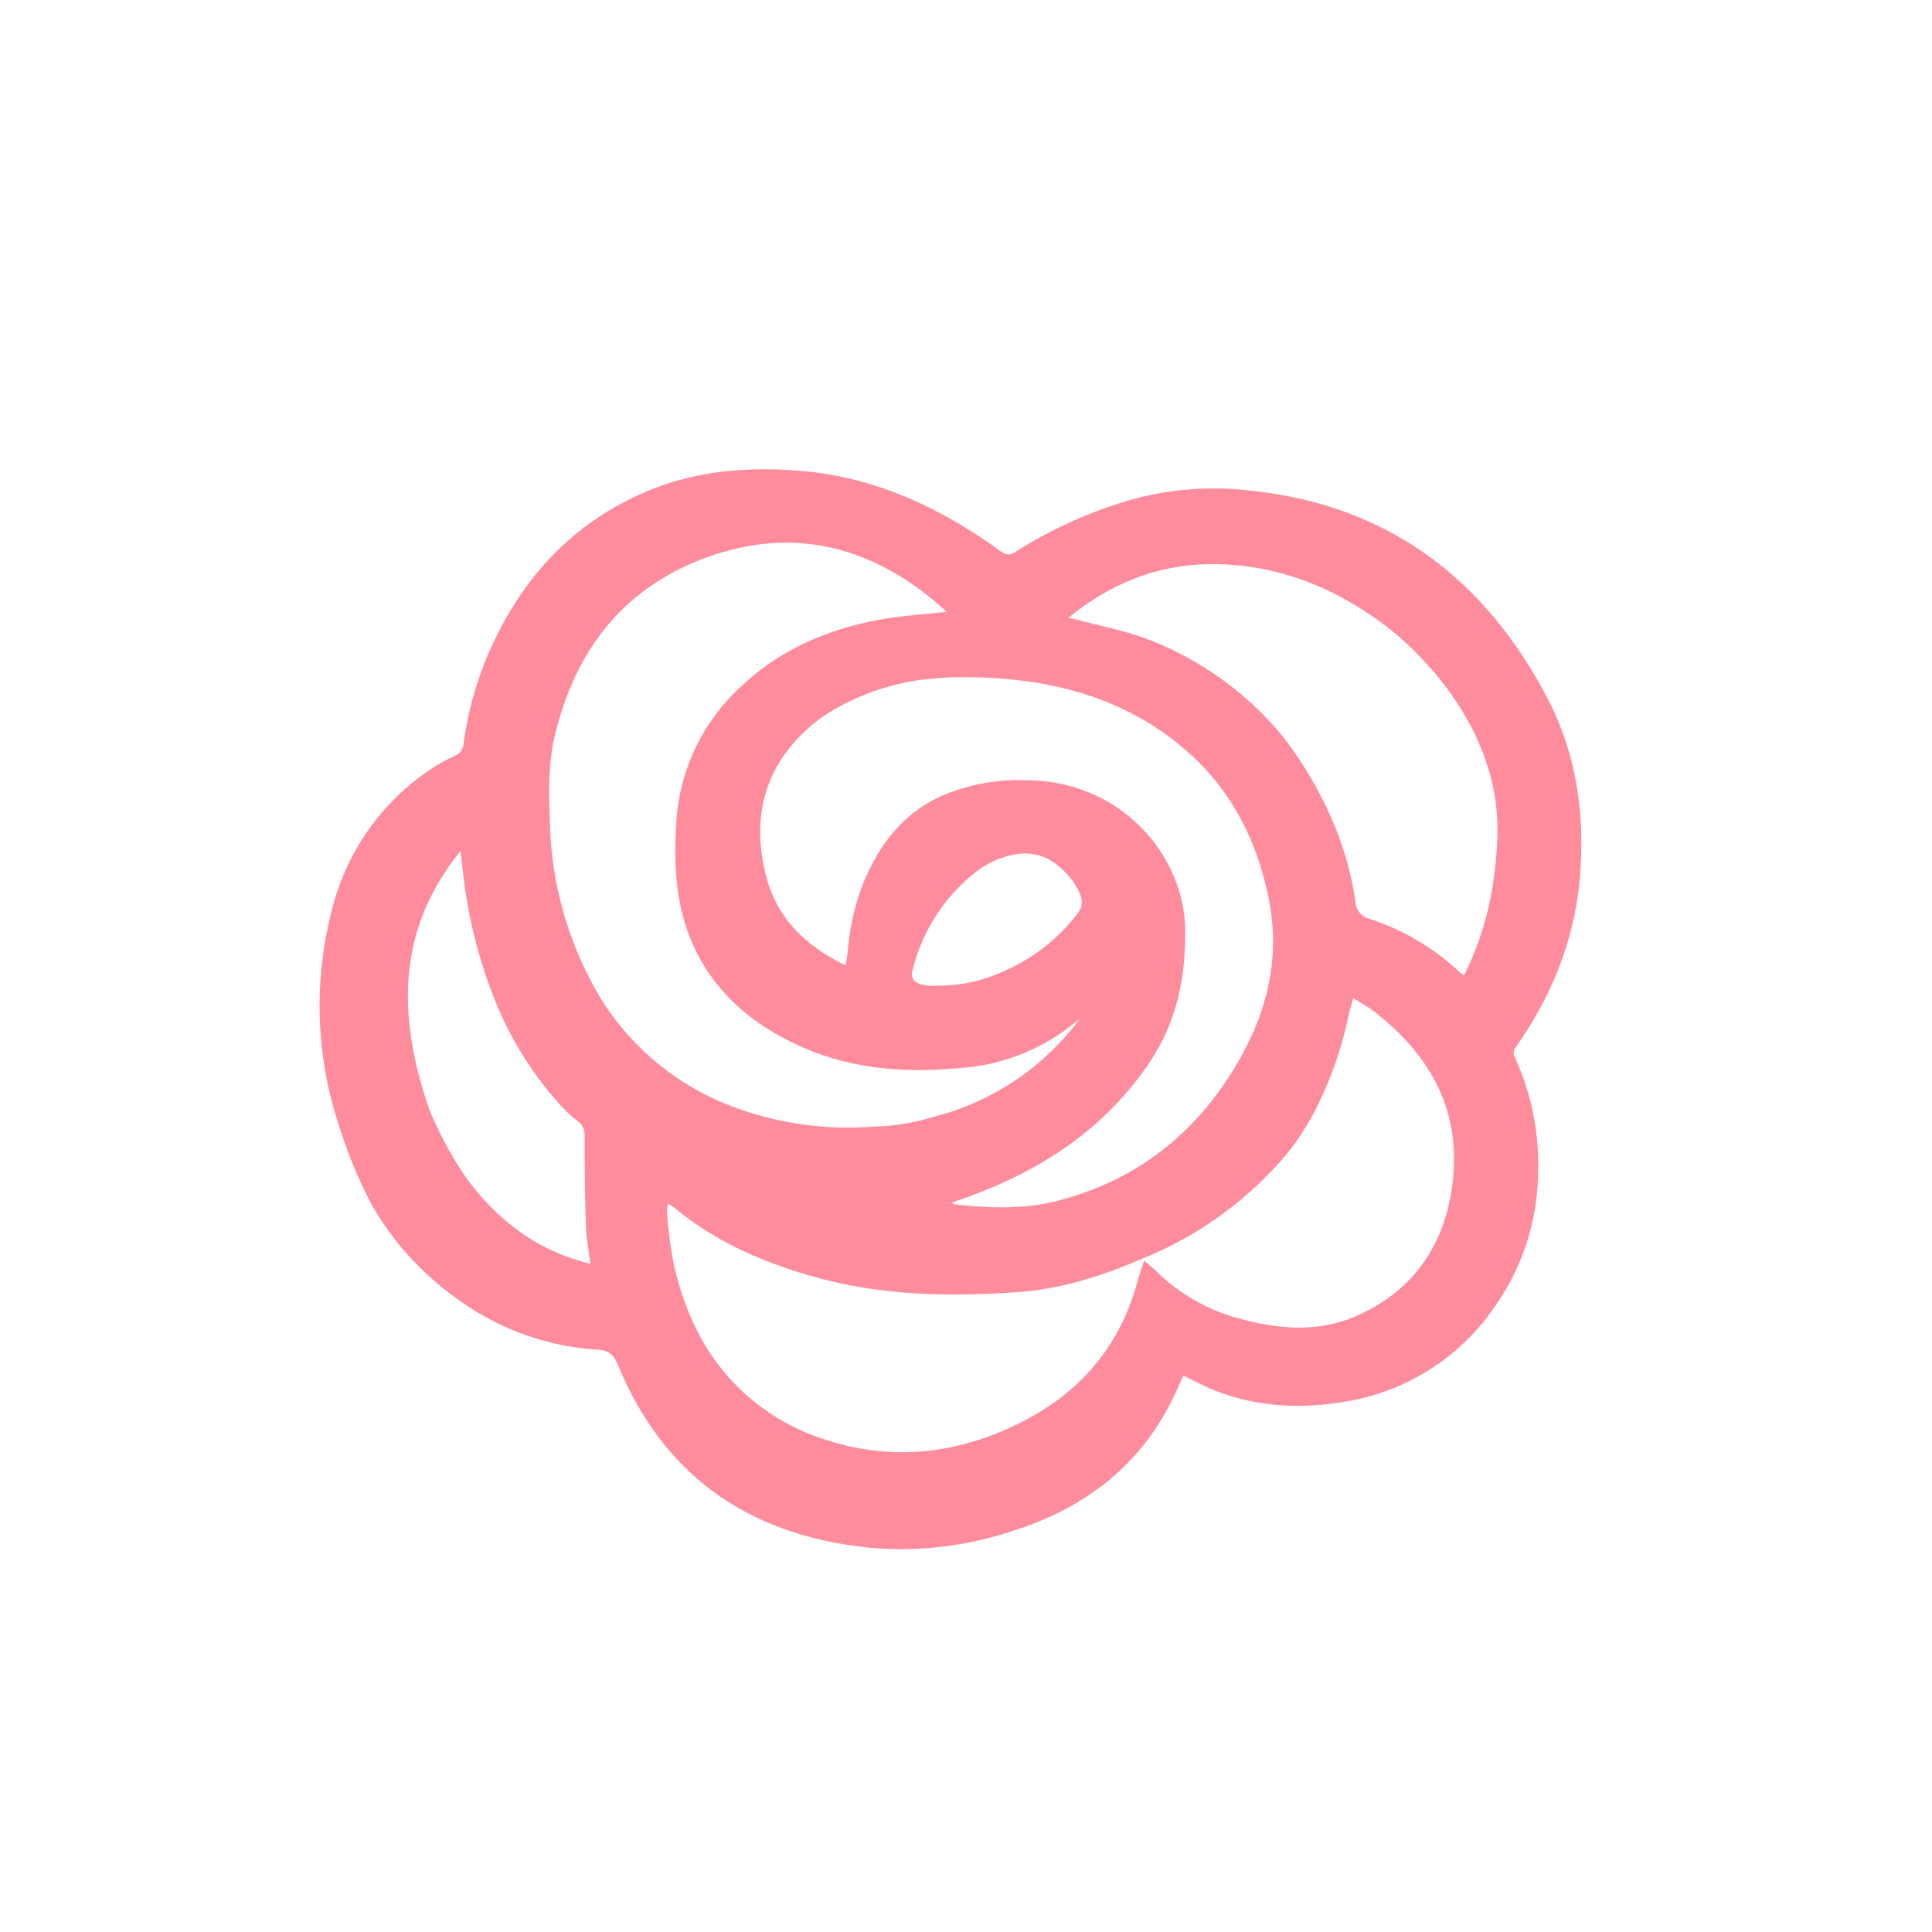 <svg id="Layer_1" data-name="Layer 1" xmlns="http://www.w3.org/2000/svg" viewBox="0 0 360 360"><defs><style>.cls-1{fill:#ff8c9d;}</style></defs><path class="cls-1" d="M294.41,163.21c.93-11.67-.69-22.92-6.18-33.33-11.79-22.36-29.92-35.88-55.4-38.47a57.21,57.21,0,0,0-21.92,1.67,82.73,82.73,0,0,0-21.63,9.72,2.13,2.13,0,0,1-2.86-.12c-11.4-8.23-23.79-14-38-15-9.4-.69-18.6.06-27.44,3.7-13.9,5.73-23.4,15.87-29.52,29.39a63.75,63.75,0,0,0-5.07,17.75,2.67,2.67,0,0,1-1.69,2.35,30,30,0,0,0-4.6,2.57,44.27,44.27,0,0,0-18.27,26.17,70.88,70.88,0,0,0,1.35,40.19,88.93,88.93,0,0,0,6,14.53,54.3,54.3,0,0,0,15.32,17.18,49.61,49.61,0,0,0,27,10c2.1.14,2.93,1.08,3.68,2.9,8.66,20.95,24.75,31.76,47,34a65.73,65.73,0,0,0,26.59-3.17c14.4-4.54,25.12-13.33,31.07-27.47.19-.46.4-.92.64-1.46,1.77.86,3.36,1.71,5,2.41,7.94,3.37,16.21,3.89,24.62,2.54A41.77,41.77,0,0,0,278.85,243a43.78,43.78,0,0,0,7.74-24.22,47.74,47.74,0,0,0-4.5-22.13,1.79,1.79,0,0,1,.31-1.45C289.17,185.6,293.46,175,294.41,163.21Zm-75-24.71c9.38,7.46,14.68,17.38,17,29s-.57,22-6.54,31.75c-7.62,12.47-18.52,20.8-32.71,24.48-6.36,1.65-12.91,1.43-19.41.65-.08,0-.14-.11-.34-.28.34-.13.6-.25.87-.34,14.48-4.92,27-12.67,35.75-25.54,5.17-7.55,6.92-15.94,6.81-25-.17-13.7-11.8-27.8-29.81-27.85a36.78,36.78,0,0,0-15.56,2.93c-7.32,3.32-11.75,9.23-14.7,16.47A44.34,44.34,0,0,0,158,177c-.1.89-.26,1.77-.43,2.89-7.25-3.52-12.69-8.62-14.74-16.37-3.28-12.37.36-22.57,10.4-29.94a44.2,44.2,0,0,1,19.18-7c1.69-.12,3.86-.39,6-.39C193.33,126.06,207.42,128.94,219.44,138.5ZM170,181a33.15,33.15,0,0,1,11.47-18.22,16.62,16.62,0,0,1,7.37-3.52,9.61,9.61,0,0,1,8.71,2.41,14,14,0,0,1,3.3,4.07c1,1.94,1,3.12-.22,4.69a34.81,34.81,0,0,1-15.16,11.19A27.77,27.77,0,0,1,175,183.65C168.84,184.1,170,181,170,181ZM87,219.66a69,69,0,0,1-7.07-13.09c-5.73-16.81-6.28-33,5.89-48,.21,1.82.38,3.28.54,4.75A90.75,90.75,0,0,0,92.47,187a65.25,65.25,0,0,0,11.31,18.2,25.5,25.5,0,0,0,3.9,3.73,3,3,0,0,1,1.24,2.76c0,5.65.08,11.31.27,17,.07,2.21.52,4.41.82,6.79C100.08,233.1,92.78,227.4,87,219.66Zm23.69-35.8a66.61,66.61,0,0,1-8.22-30.54c-.2-5.57-.38-11.14,1-16.59,4-16.33,13.47-28,29.62-33.35,14.8-4.9,28.3-1.66,40.34,8.05,1,.82,2,1.72,3,2.57-4.36.5-8.59.73-12.73,1.51-9.76,1.83-18.63,5.69-25.88,12.66A37.21,37.21,0,0,0,126,153.57c-.42,7-.16,14,2.39,20.66,3.71,9.68,10.84,16.1,20.05,20.41,8.7,4.08,17.91,5.19,27.39,4.61l4.25-.33a38.12,38.12,0,0,0,17.26-6.18c1.34-.86,2.53-1.94,3.85-2.84a51.73,51.73,0,0,1-10,10,49.43,49.43,0,0,1-17.67,8.33,41.07,41.07,0,0,1-11.12,1.71A60.75,60.75,0,0,1,136,206,49.2,49.2,0,0,1,110.67,183.86Zm160.15,34.89c-1,12-6.63,21.38-18,26.42-7,3.11-14.41,2.57-21.67.58a34.61,34.61,0,0,1-15.91-9.08c-.56-.57-1.21-1-2.08-1.78-.47,1.5-.91,2.7-1.24,3.93-3.5,12.9-11.71,21.73-23.69,27.19-11.32,5.16-23,6.11-34.84,2.12a40.1,40.1,0,0,1-23-19.18,51.61,51.61,0,0,1-5.65-18.41c-.19-1.41-.34-2.83-.45-4.25a16,16,0,0,1,.13-2,15.12,15.12,0,0,1,1.42.89c7.57,6.28,16.38,10.05,25.73,12.7,12.58,3.57,25.41,3.8,38.33,2.86,8.26-.6,16-3.19,23.52-6.45a68.91,68.91,0,0,0,23-15.59,47.68,47.68,0,0,0,9.78-14.19,68.91,68.91,0,0,0,5-15c.22-1.09.57-2.17.94-3.54,1.5,1,2.84,1.67,4,2.59C266,196.24,271.84,206,270.82,218.75ZM279,156.44c-.41,8.94-2.14,17.27-6.23,25.35-.49-.42-.91-.76-1.31-1.13a44.47,44.47,0,0,0-16.27-9.44,3.46,3.46,0,0,1-2.63-3.2C250,149.47,238,136,238,136a60.83,60.83,0,0,0-23.64-16.7c-4.38-1.73-9.1-2.59-13.67-3.84-.44-.11-.89-.19-1.61-.34,8.88-7.26,18.73-10.63,29.89-9.91,11,.71,20.67,4.92,29.36,11.51C258.3,116.72,280.14,132.4,279,156.44Z"/></svg>